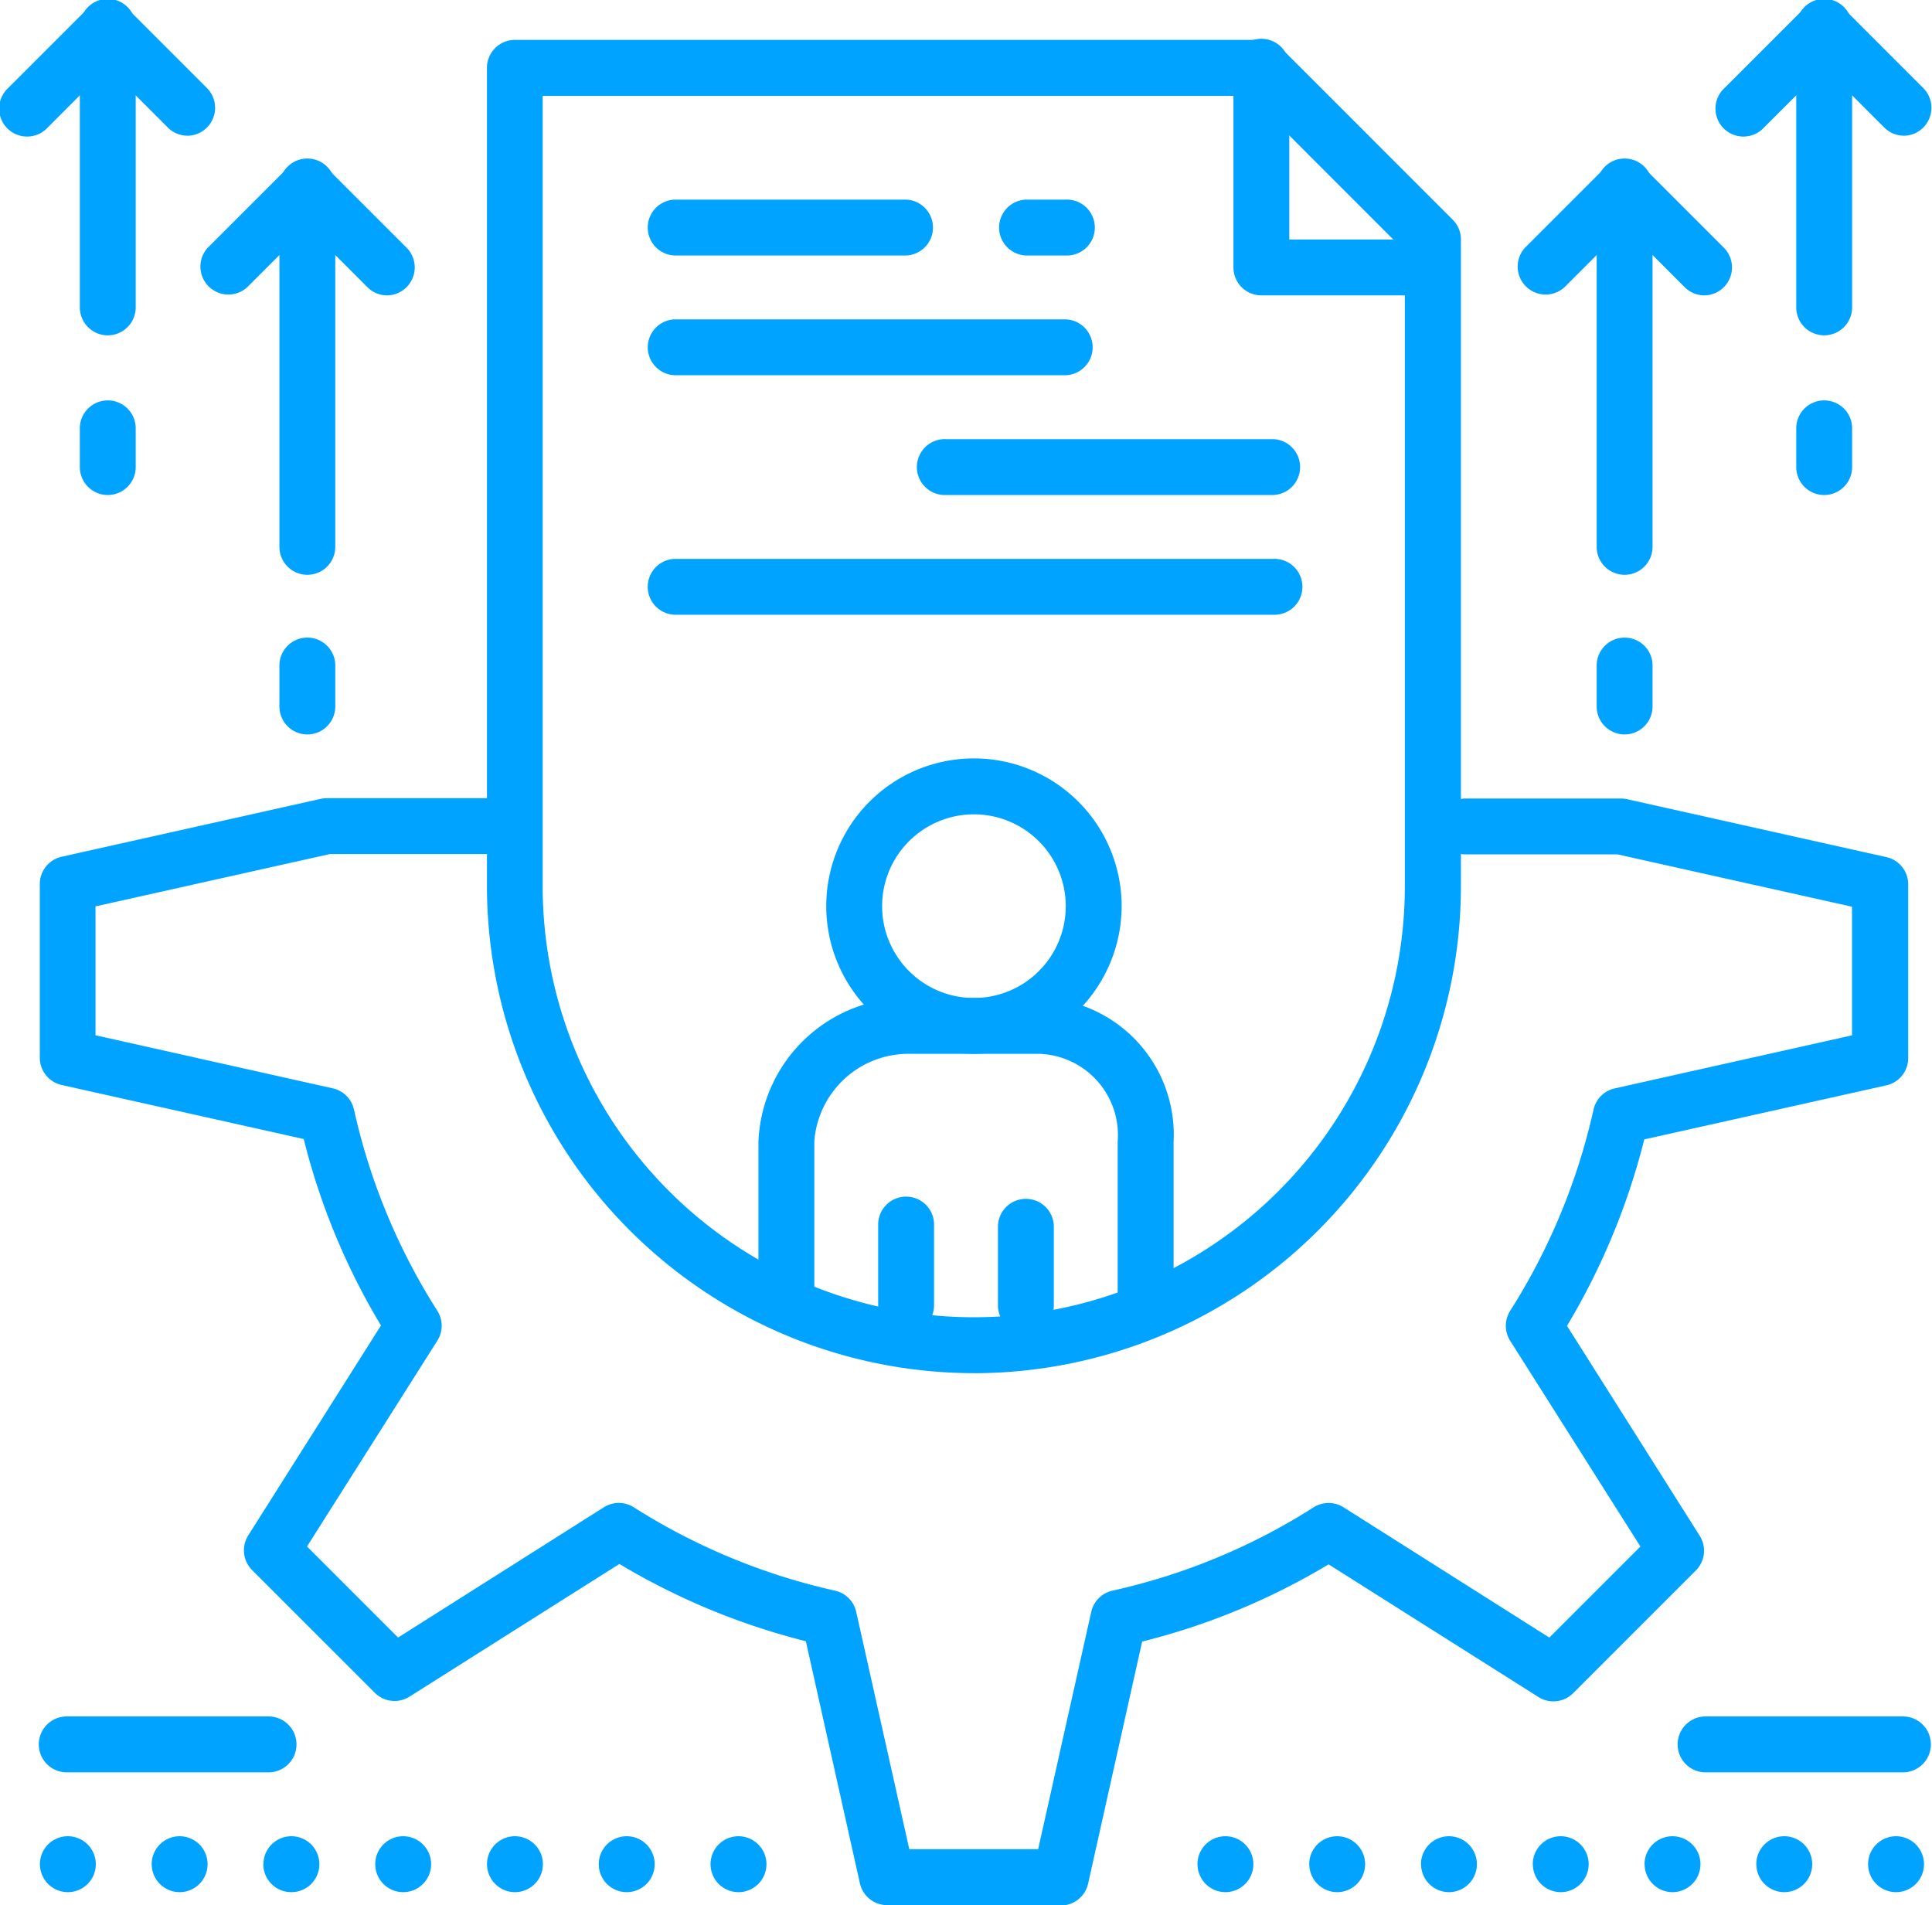 <svg xmlns="http://www.w3.org/2000/svg" width="43.679" height="43.07" viewBox="0 0 43.679 43.07">
  <g id="Grupo_956" data-name="Grupo 956" transform="translate(270.939 -887.716)">
    <path id="Caminho_611" data-name="Caminho 611" d="M315.05,233.49a3.339,3.339,0,1,1,3.339-3.339A3.343,3.343,0,0,1,315.05,233.49Zm0-5.414a2.076,2.076,0,1,0,2.076,2.076A2.078,2.078,0,0,0,315.05,228.076Z" transform="translate(-563.97 678.05)" fill="#00a3ff"/>
    <path id="Caminho_612" data-name="Caminho 612" d="M301.88,300.092a.632.632,0,0,1-.632-.632v-3.778a1.839,1.839,0,0,0-1.805-1.985h-2.888a2.136,2.136,0,0,0-2.166,1.985v3.7a.632.632,0,0,1-1.263,0v-3.7a3.387,3.387,0,0,1,3.429-3.249h2.888a3.093,3.093,0,0,1,3.069,3.249v3.778a.632.632,0,0,1-.632.632Z" transform="translate(-546.918 617.843)" fill="#00a3ff"/>
    <path id="Caminho_613" data-name="Caminho 613" d="M229.75,60.076a11.023,11.023,0,0,1-11.01-11.01v-18.5a.632.632,0,0,1,.632-.632h16.876a.631.631,0,0,1,.447.185L240.575,34a.631.631,0,0,1,.185.447v14.62a11.022,11.022,0,0,1-11.01,11.01ZM220,31.2V49.066a9.746,9.746,0,1,0,19.492,0V34.708L235.986,31.2Z" transform="translate(-478.67 858.684)" fill="#00a3ff"/>
    <path id="Caminho_614" data-name="Caminho 614" d="M268.359,74.955h-5.235a.632.632,0,0,1,0-1.263h5.235a.632.632,0,0,1,0,1.263Z" transform="translate(-518.812 818.537)" fill="#00a3ff"/>
    <path id="Caminho_615" data-name="Caminho 615" d="M271.97,107.771h-8.844a.632.632,0,0,1,0-1.263h8.844a.632.632,0,0,1,0,1.263Z" transform="translate(-518.813 788.428)" fill="#00a3ff"/>
    <path id="Caminho_616" data-name="Caminho 616" d="M344.9,140.581h-7.4a.632.632,0,1,1,0-1.263h7.4a.632.632,0,0,1,0,1.263Z" transform="translate(-587.053 758.326)" fill="#00a3ff"/>
    <path id="Caminho_617" data-name="Caminho 617" d="M276.662,173.391H263.125a.632.632,0,0,1,0-1.263h13.537a.632.632,0,1,1,0,1.263Z" transform="translate(-518.813 728.223)" fill="#00a3ff"/>
    <path id="Caminho_618" data-name="Caminho 618" d="M360.28,74.955h-.9a.632.632,0,0,1,0-1.263h.9a.632.632,0,1,1,0,1.263Z" transform="translate(-607.124 818.537)" fill="#00a3ff"/>
    <path id="Caminho_619" data-name="Caminho 619" d="M119.334,262.772h-3.926a.632.632,0,0,1-.617-.494l-1.222-5.473a15.547,15.547,0,0,1-4.215-1.747l-4.746,3a.631.631,0,0,1-.784-.087l-2.774-2.774a.632.632,0,0,1-.087-.785l3-4.745a15.417,15.417,0,0,1-1.746-4.215l-5.473-1.222a.633.633,0,0,1-.494-.617v-3.926a.632.632,0,0,1,.494-.617l5.859-1.309a.638.638,0,0,1,.138-.015h4.068a.632.632,0,1,1,0,1.263h-4l-5.3,1.183v2.914l5.365,1.2a.632.632,0,0,1,.479.48,14.168,14.168,0,0,0,1.884,4.548.632.632,0,0,1,0,.677l-2.946,4.652,2.059,2.059,4.652-2.945a.632.632,0,0,1,.676,0,14.3,14.3,0,0,0,4.549,1.885.632.632,0,0,1,.48.479l1.2,5.365h2.914l1.2-5.365a.632.632,0,0,1,.48-.479,14.168,14.168,0,0,0,4.548-1.884.632.632,0,0,1,.677,0l4.652,2.945,2.059-2.059-2.945-4.652a.632.632,0,0,1,0-.676,14.3,14.3,0,0,0,1.885-4.549.632.632,0,0,1,.479-.48l5.365-1.2V240.2l-5.3-1.183h-3.456a.632.632,0,0,1,0-1.263H132a.636.636,0,0,1,.138.015l5.859,1.309a.632.632,0,0,1,.494.617v3.926a.632.632,0,0,1-.494.617l-5.473,1.222a15.552,15.552,0,0,1-1.747,4.215l3,4.746a.631.631,0,0,1-.087.785l-2.774,2.774a.632.632,0,0,1-.784.087l-4.745-3a15.421,15.421,0,0,1-4.215,1.746l-1.222,5.473a.632.632,0,0,1-.617.494Z" transform="translate(-366.289 668.015)" fill="#00a3ff"/>
    <path id="Caminho_620" data-name="Caminho 620" d="M359.386,350.191a.632.632,0,0,1-.632-.632v-1.8a.632.632,0,0,1,1.263,0v1.8A.632.632,0,0,1,359.386,350.191Z" transform="translate(-607.131 567.667)" fill="#00a3ff"/>
    <path id="Caminho_621" data-name="Caminho 621" d="M326.566,350.191a.632.632,0,0,1-.632-.632v-1.8a.632.632,0,1,1,1.263,0v1.8A.632.632,0,0,1,326.566,350.191Z" transform="translate(-577.019 567.667)" fill="#00a3ff"/>
    <path id="Caminho_622" data-name="Caminho 622" d="M428.6,522.756a.632.632,0,1,1,.632.632A.632.632,0,0,1,428.6,522.756Zm-2.527,0a.632.632,0,1,1,.632.632A.632.632,0,0,1,426.074,522.756Zm-2.527,0a.632.632,0,1,1,.632.632A.632.632,0,0,1,423.548,522.756Zm-2.527,0a.632.632,0,1,1,.632.632A.632.632,0,0,1,421.021,522.756Zm-2.527,0a.632.632,0,1,1,.632.632A.632.632,0,0,1,418.494,522.756Zm-2.527,0a.632.632,0,1,1,.632.632A.632.632,0,0,1,415.967,522.756Zm-2.527,0a.632.632,0,1,1,.632.632A.632.632,0,0,1,413.44,522.756Z" transform="translate(-657.305 407.105)" fill="#00a3ff"/>
    <path id="Caminho_623" data-name="Caminho 623" d="M549.83,490.571h-4.512a.632.632,0,0,1,0-1.263h4.512a.632.632,0,0,1,0,1.263Z" transform="translate(-777.722 437.213)" fill="#00a3ff"/>
    <path id="Caminho_624" data-name="Caminho 624" d="M111.411,522.756a.632.632,0,1,1,.632.632A.632.632,0,0,1,111.411,522.756Zm-2.527,0a.632.632,0,1,1,.632.632A.632.632,0,0,1,108.884,522.756Zm-2.527,0a.632.632,0,1,1,.632.632A.632.632,0,0,1,106.358,522.756Zm-2.527,0a.632.632,0,1,1,.632.632A.632.632,0,0,1,103.831,522.756Zm-2.527,0a.632.632,0,1,1,.632.632A.632.632,0,0,1,101.3,522.756Zm-2.527,0a.632.632,0,1,1,.632.632A.632.632,0,0,1,98.777,522.756Zm-2.527,0a.632.632,0,1,1,.632.632A.632.632,0,0,1,96.25,522.756Z" transform="translate(-366.286 407.105)" fill="#00a3ff"/>
    <path id="Caminho_625" data-name="Caminho 625" d="M101.39,490.571H96.878a.632.632,0,1,1,0-1.263h4.512a.632.632,0,1,1,0,1.263Z" transform="translate(-366.283 437.213)" fill="#00a3ff"/>
    <path id="Caminho_626" data-name="Caminho 626" d="M523.445,72.135a.632.632,0,0,1-.632-.632V63.381a.632.632,0,1,1,1.263,0V71.5A.632.632,0,0,1,523.445,72.135Z" transform="translate(-757.654 828.576)" fill="#00a3ff"/>
    <path id="Caminho_627" data-name="Caminho 627" d="M523.445,196.165a.632.632,0,0,1-.632-.632v-.9a.632.632,0,1,1,1.263,0v.9A.632.632,0,0,1,523.445,196.165Z" transform="translate(-757.654 708.155)" fill="#00a3ff"/>
    <path id="Caminho_628" data-name="Caminho 628" d="M505.176,65.819a.631.631,0,0,1-.447-.185l-1.358-1.359-1.358,1.358a.632.632,0,0,1-.893-.893l1.8-1.8a.632.632,0,0,1,.893,0l1.8,1.8a.632.632,0,0,1-.447,1.079Z" transform="translate(-737.58 828.575)" fill="#00a3ff"/>
    <path id="Caminho_629" data-name="Caminho 629" d="M578.135,26.586a.632.632,0,0,1-.632-.632V19.637a.632.632,0,1,1,1.263,0v6.317A.632.632,0,0,1,578.135,26.586Z" transform="translate(-807.832 868.711)" fill="#00a3ff"/>
    <path id="Caminho_630" data-name="Caminho 630" d="M578.135,130.546a.632.632,0,0,1-.632-.632v-.9a.632.632,0,0,1,1.263,0v.9A.632.632,0,0,1,578.135,130.546Z" transform="translate(-807.832 768.361)" fill="#00a3ff"/>
    <path id="Caminho_631" data-name="Caminho 631" d="M559.866,22.069a.631.631,0,0,1-.447-.185l-1.358-1.359L556.7,21.884a.632.632,0,1,1-.893-.893l1.8-1.8a.632.632,0,0,1,.893,0l1.8,1.8a.632.632,0,0,1-.447,1.079Z" transform="translate(-787.758 868.715)" fill="#00a3ff"/>
    <path id="Caminho_632" data-name="Caminho 632" d="M162.506,72.135a.632.632,0,0,1-.632-.632V63.381a.632.632,0,1,1,1.263,0V71.5A.632.632,0,0,1,162.506,72.135Z" transform="translate(-426.496 828.576)" fill="#00a3ff"/>
    <path id="Caminho_633" data-name="Caminho 633" d="M162.506,196.165a.632.632,0,0,1-.632-.632v-.9a.632.632,0,1,1,1.263,0v.9A.632.632,0,0,1,162.506,196.165Z" transform="translate(-426.496 708.155)" fill="#00a3ff"/>
    <path id="Caminho_634" data-name="Caminho 634" d="M144.243,65.819a.631.631,0,0,1-.447-.185l-1.358-1.359-1.358,1.358a.632.632,0,0,1-.893-.893l1.8-1.8a.632.632,0,0,1,.893,0l1.8,1.8a.632.632,0,0,1-.447,1.079Z" transform="translate(-406.428 828.575)" fill="#00a3ff"/>
    <path id="Caminho_635" data-name="Caminho 635" d="M107.816,26.586a.632.632,0,0,1-.632-.632V19.637a.632.632,0,1,1,1.263,0v6.317A.632.632,0,0,1,107.816,26.586Z" transform="translate(-376.318 868.711)" fill="#00a3ff"/>
    <path id="Caminho_636" data-name="Caminho 636" d="M107.816,130.546a.632.632,0,0,1-.632-.632v-.9a.632.632,0,0,1,1.263,0v.9A.632.632,0,0,1,107.816,130.546Z" transform="translate(-376.318 768.361)" fill="#00a3ff"/>
    <path id="Caminho_637" data-name="Caminho 637" d="M89.553,22.069a.631.631,0,0,1-.447-.185l-1.358-1.359L86.39,21.884a.632.632,0,1,1-.893-.893l1.8-1.8a.632.632,0,0,1,.893,0l1.8,1.8a.632.632,0,0,1-.447,1.079Z" transform="translate(-356.251 868.715)" fill="#00a3ff"/>
    <path id="Caminho_638" data-name="Caminho 638" d="M427.608,35.716h-3.7a.632.632,0,0,1-.632-.632V30.572a.632.632,0,1,1,1.263,0v3.881h3.069a.632.632,0,0,1,0,1.263Z" transform="translate(-666.329 858.678)" fill="#00a3ff"/>
  </g>
</svg>
